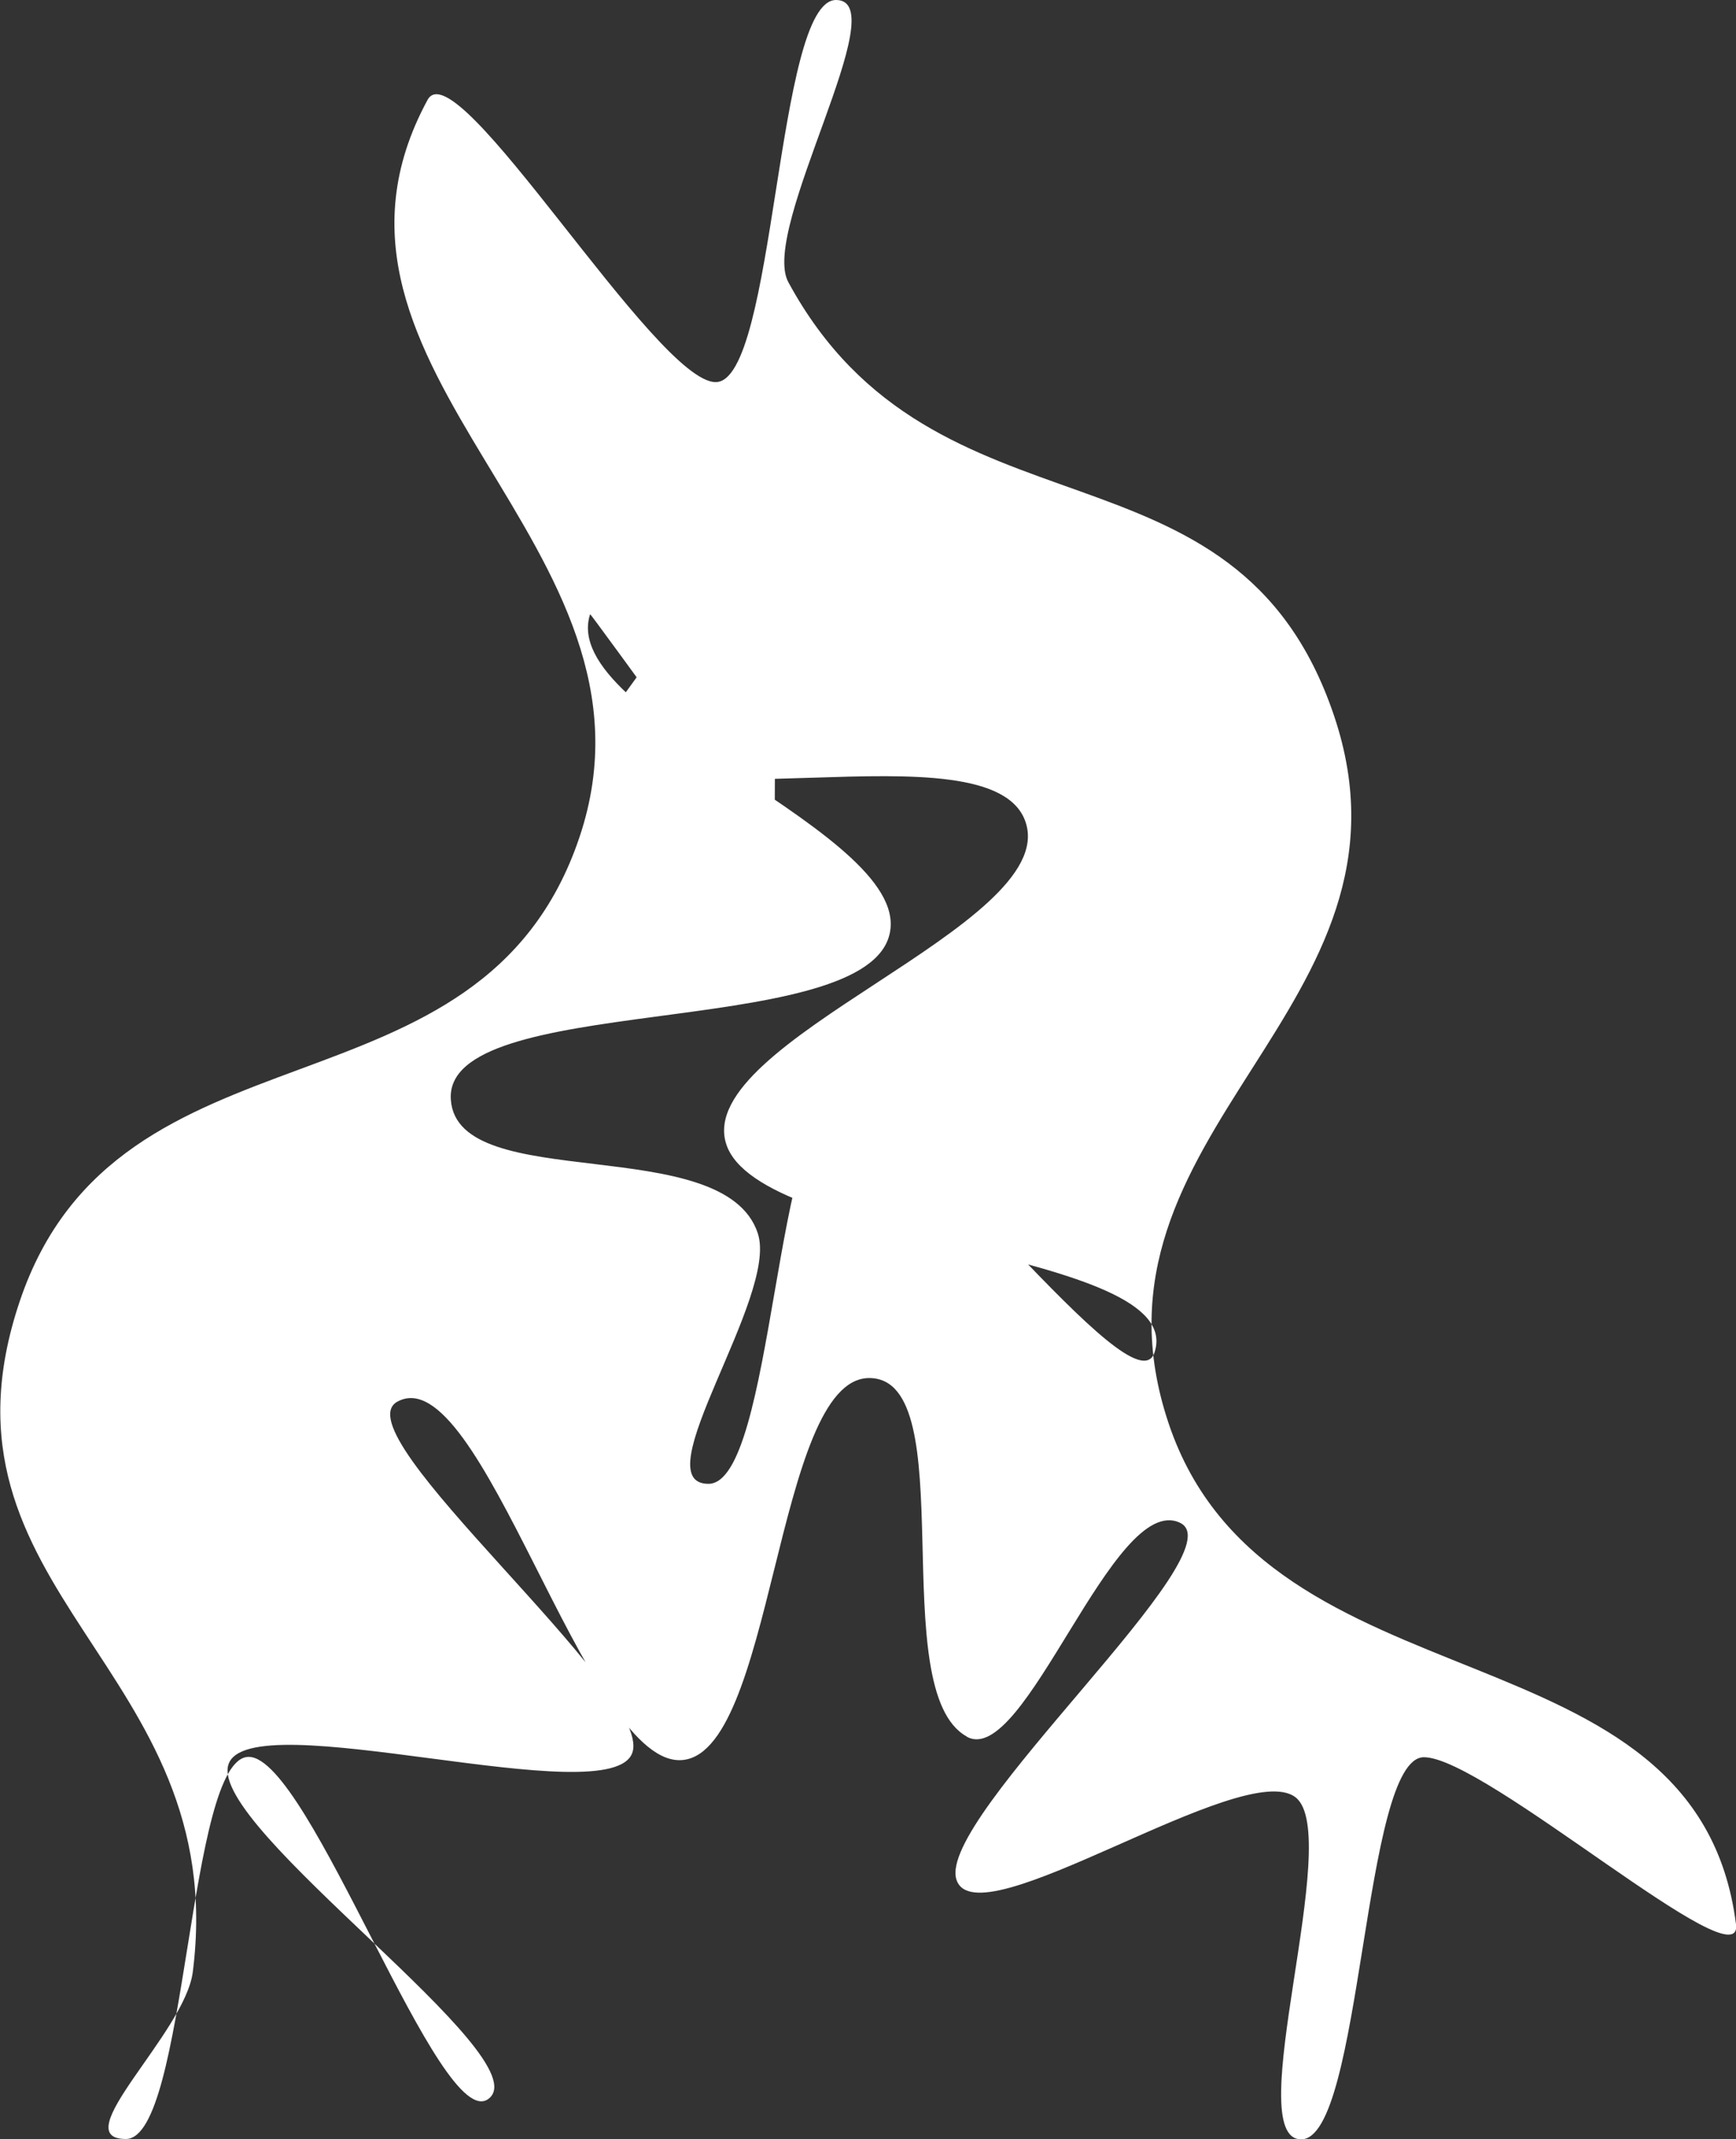 <?xml version="1.0" encoding="UTF-8"?>
<svg id="Camada_2" data-name="Camada 2" xmlns="http://www.w3.org/2000/svg" viewBox="0 0 99.96 123.16">
  <rect x="0" y="0" width="99.96" height="123.16" fill="#333333" stroke="none"/>
  <defs>
    <style>
      .cls-1 {
        fill: #fff;
        stroke-width: 0px;
      }
    </style>
  </defs>
  <g id="Camada_1-2" data-name="Camada 1">
    <path class="cls-1" d="M55.67,99.98c-4.79-2.63-.16-20.64-5.62-20.64s-5.47,22-10.93,22-11.45-23.27-16.24-20.64c-3.34,1.84,14.67,16.55,13.54,20.18s-22.14-2.92-23.27.72,18,16.88,14.99,19.23c-2.78,2.17-10.29-19.68-13.82-19.68s-3.53,22-7.07,22,3.4-6.1,3.85-9.61c2.25-17.65-15.65-21.77-9.96-38.63,5.69-16.86,26.53-9.83,32.22-26.69S16.13,21.4,24.62,5.75c1.65-3.04,13.13,16.25,16.59,16.25S44.67,0,48.14,0s-4.4,13.19-2.75,16.24c8.47,15.64,25.76,8.12,31.43,24.98s-15.19,23.87-9.53,40.73,30.43,11.19,32.67,28.84c.44,3.5-14.44-9.62-17.97-9.62s-3.53,22-7.07,22,2.47-17.52-.32-19.69c-3.01-2.34-18.39,8.36-19.53,4.73s16.32-18.92,12.87-20.54c-3.84-1.8-8.93,14.16-12.27,12.32ZM43.64,71.03c1.18,3.62-6.65,14.4-2.85,14.4s3.81-22,7.62-22,16.89,18.05,18.07,14.43c1.94-5.91-22.81-6.07-24.67-12.01s19.13-12.53,17.26-18.47-22.76.73-24.69-5.19c-.02-.06,10.39-14.4,10.33-14.4-.07,0-.07,22-.14,22s-10.57-14.49-10.59-14.43c-1.94,5.92,19.07,12.68,17.19,18.61s-25.66,3.14-25.21,9.35c.39,5.51,15.75,1.78,17.68,7.7Z"/>
  </g>
</svg>